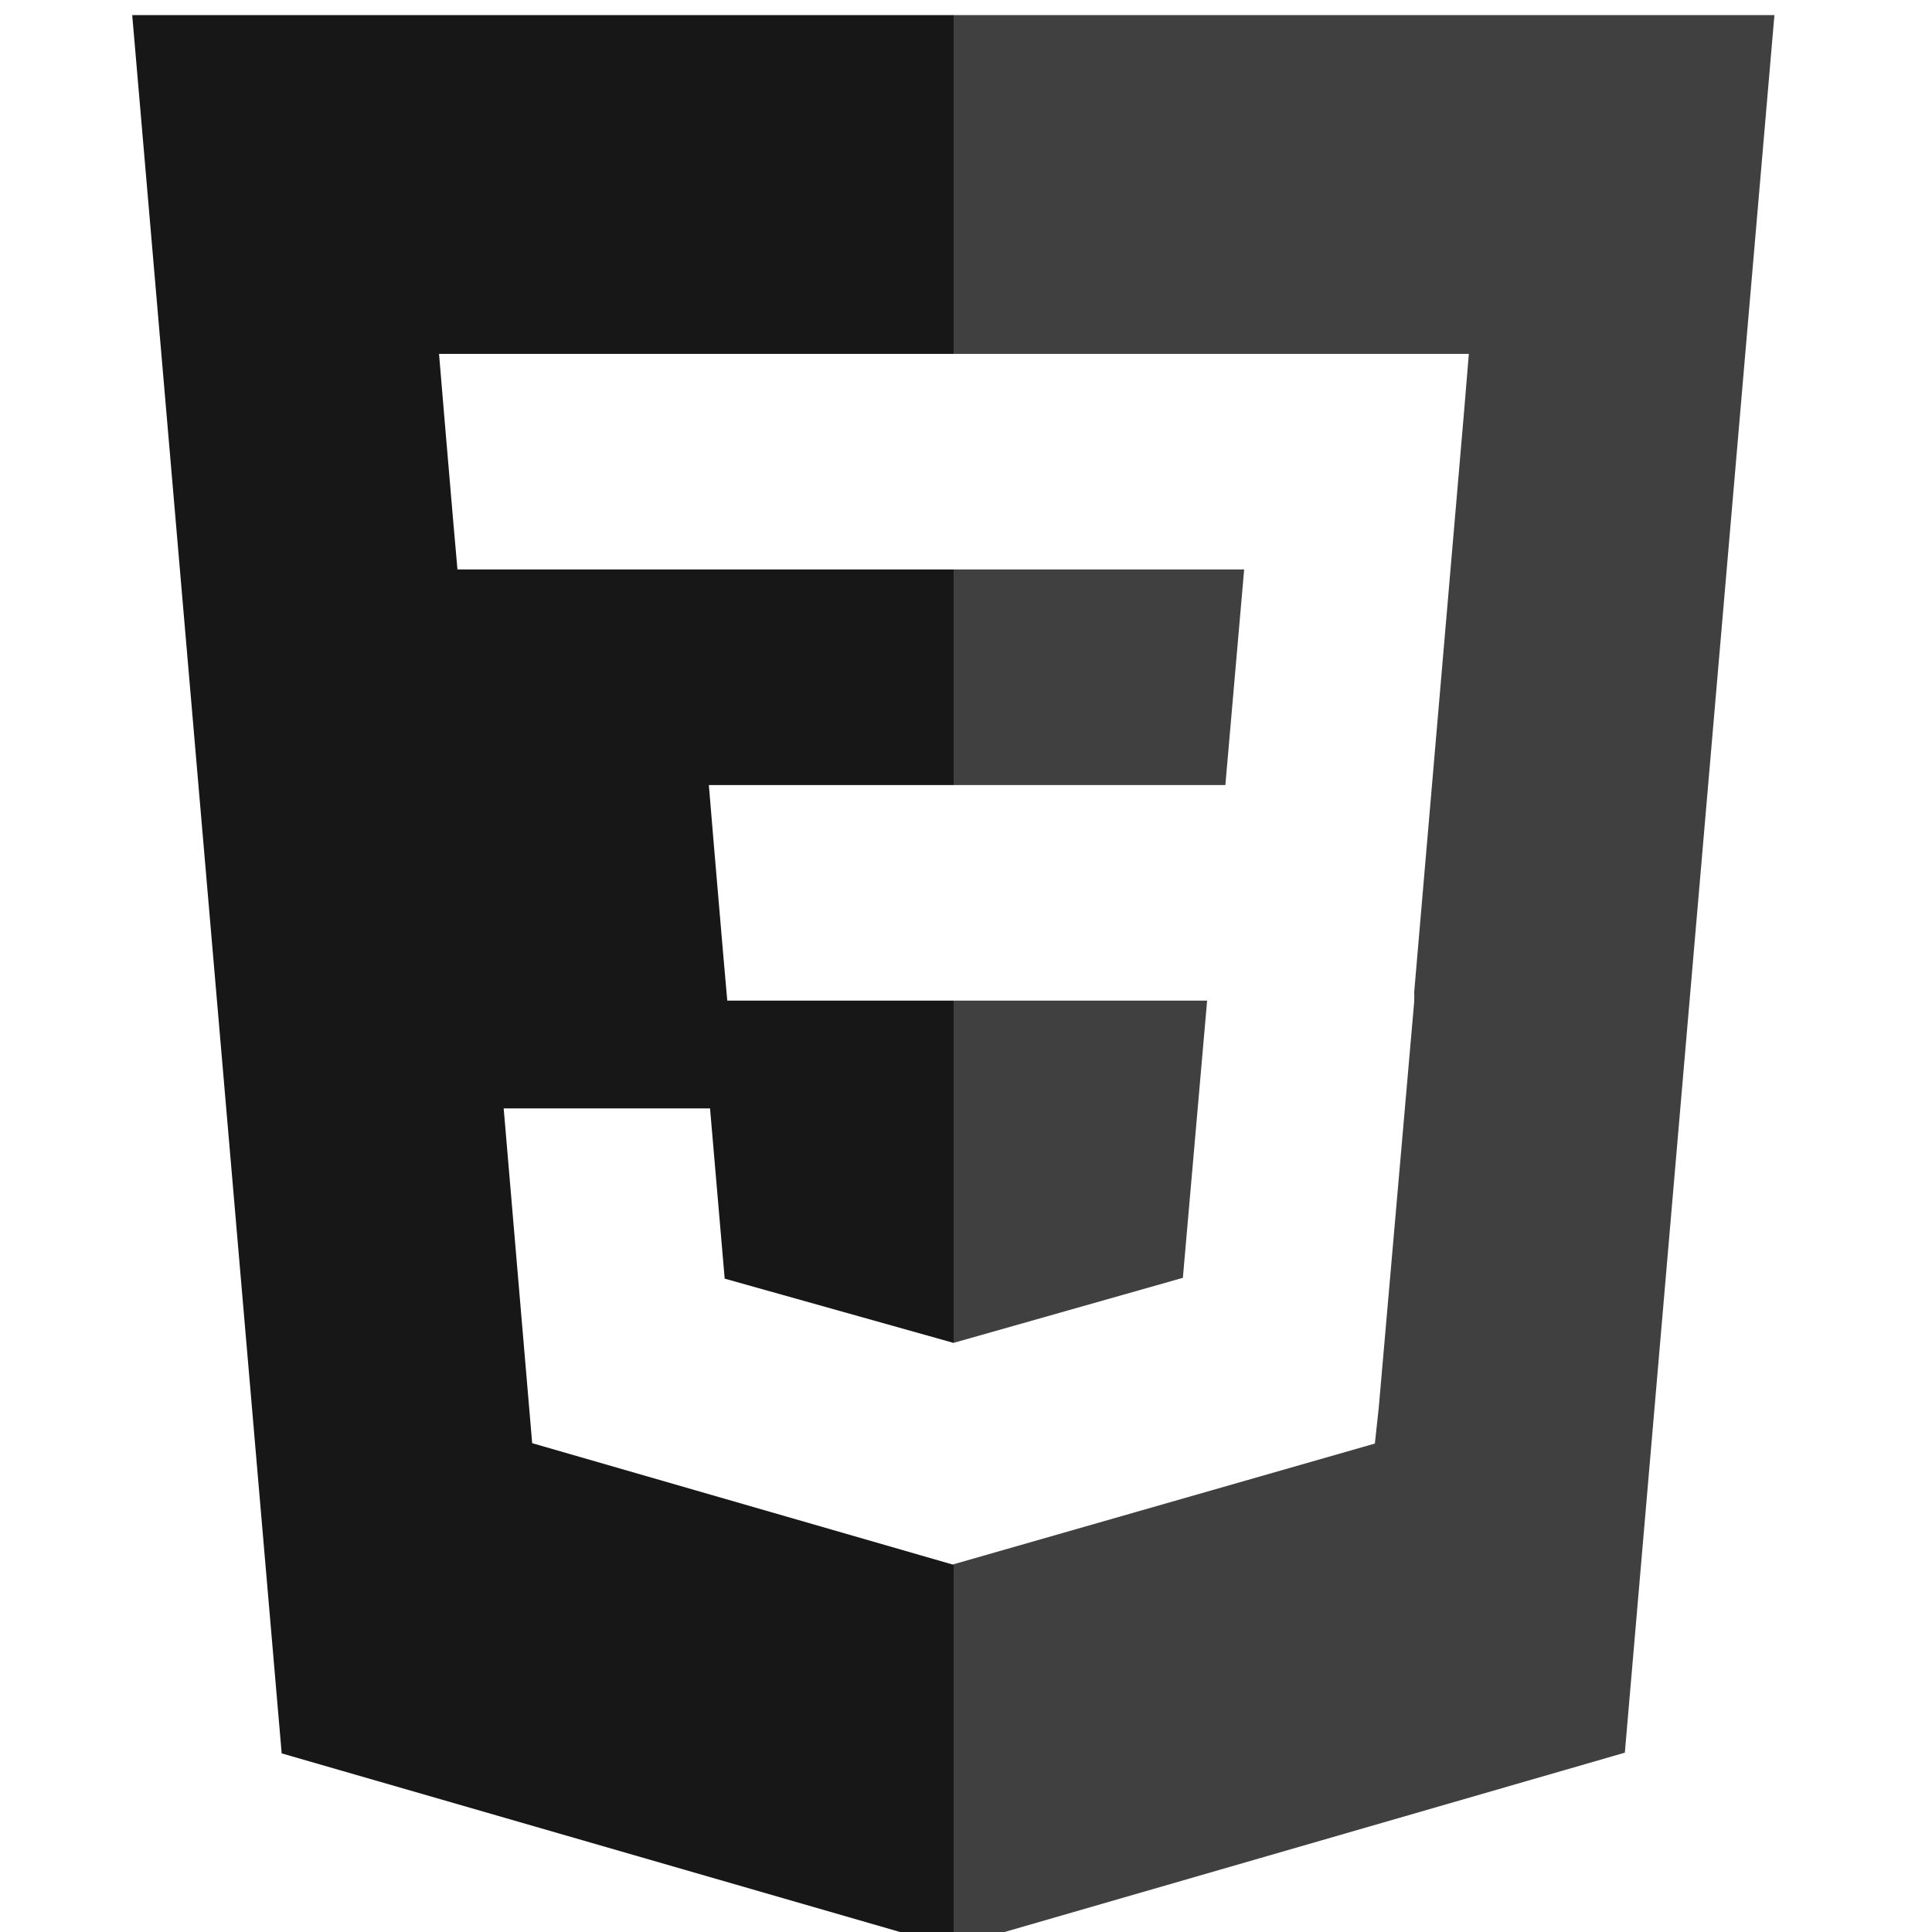 <svg width="500" height="500" viewBox="0 0 500 500" fill="none" xmlns="http://www.w3.org/2000/svg">
<g clip-path="url(#clip0_20_31)">
<path d="M34.219 3.906L72.899 453.772L246.461 503.906L420.508 453.589L459.219 3.906H34.219ZM378.862 106.972L365.986 256.837L366.025 257.646L365.971 259.508V259.492L356.823 364.279L355.815 373.589L246.719 404.849L246.634 404.929L137.726 373.493L130.352 286.858H183.757L187.547 330.911L246.734 347.529L246.719 347.561V347.553L306.126 330.7L312.404 258.962H188.216L187.15 246.834L184.723 218.424L183.45 203.168H317.124L321.986 147.375H118.388L117.322 135.256L114.899 106.837L113.622 91.582H380.135L378.862 106.972Z" fill="url(#paint0_linear_20_31)"/>
</g>
<defs>
<linearGradient id="paint0_linear_20_31" x1="34.219" y1="253.906" x2="459.219" y2="253.906" gradientUnits="userSpaceOnUse">
<stop offset="0.5" stop-color="#171717"/>
<stop offset="0.5" stop-color="#404040"/>
</linearGradient>
<clipPath id="clip0_20_31">
<rect width="500" height="500" fill="white"/>
</clipPath>
</defs>
</svg>
